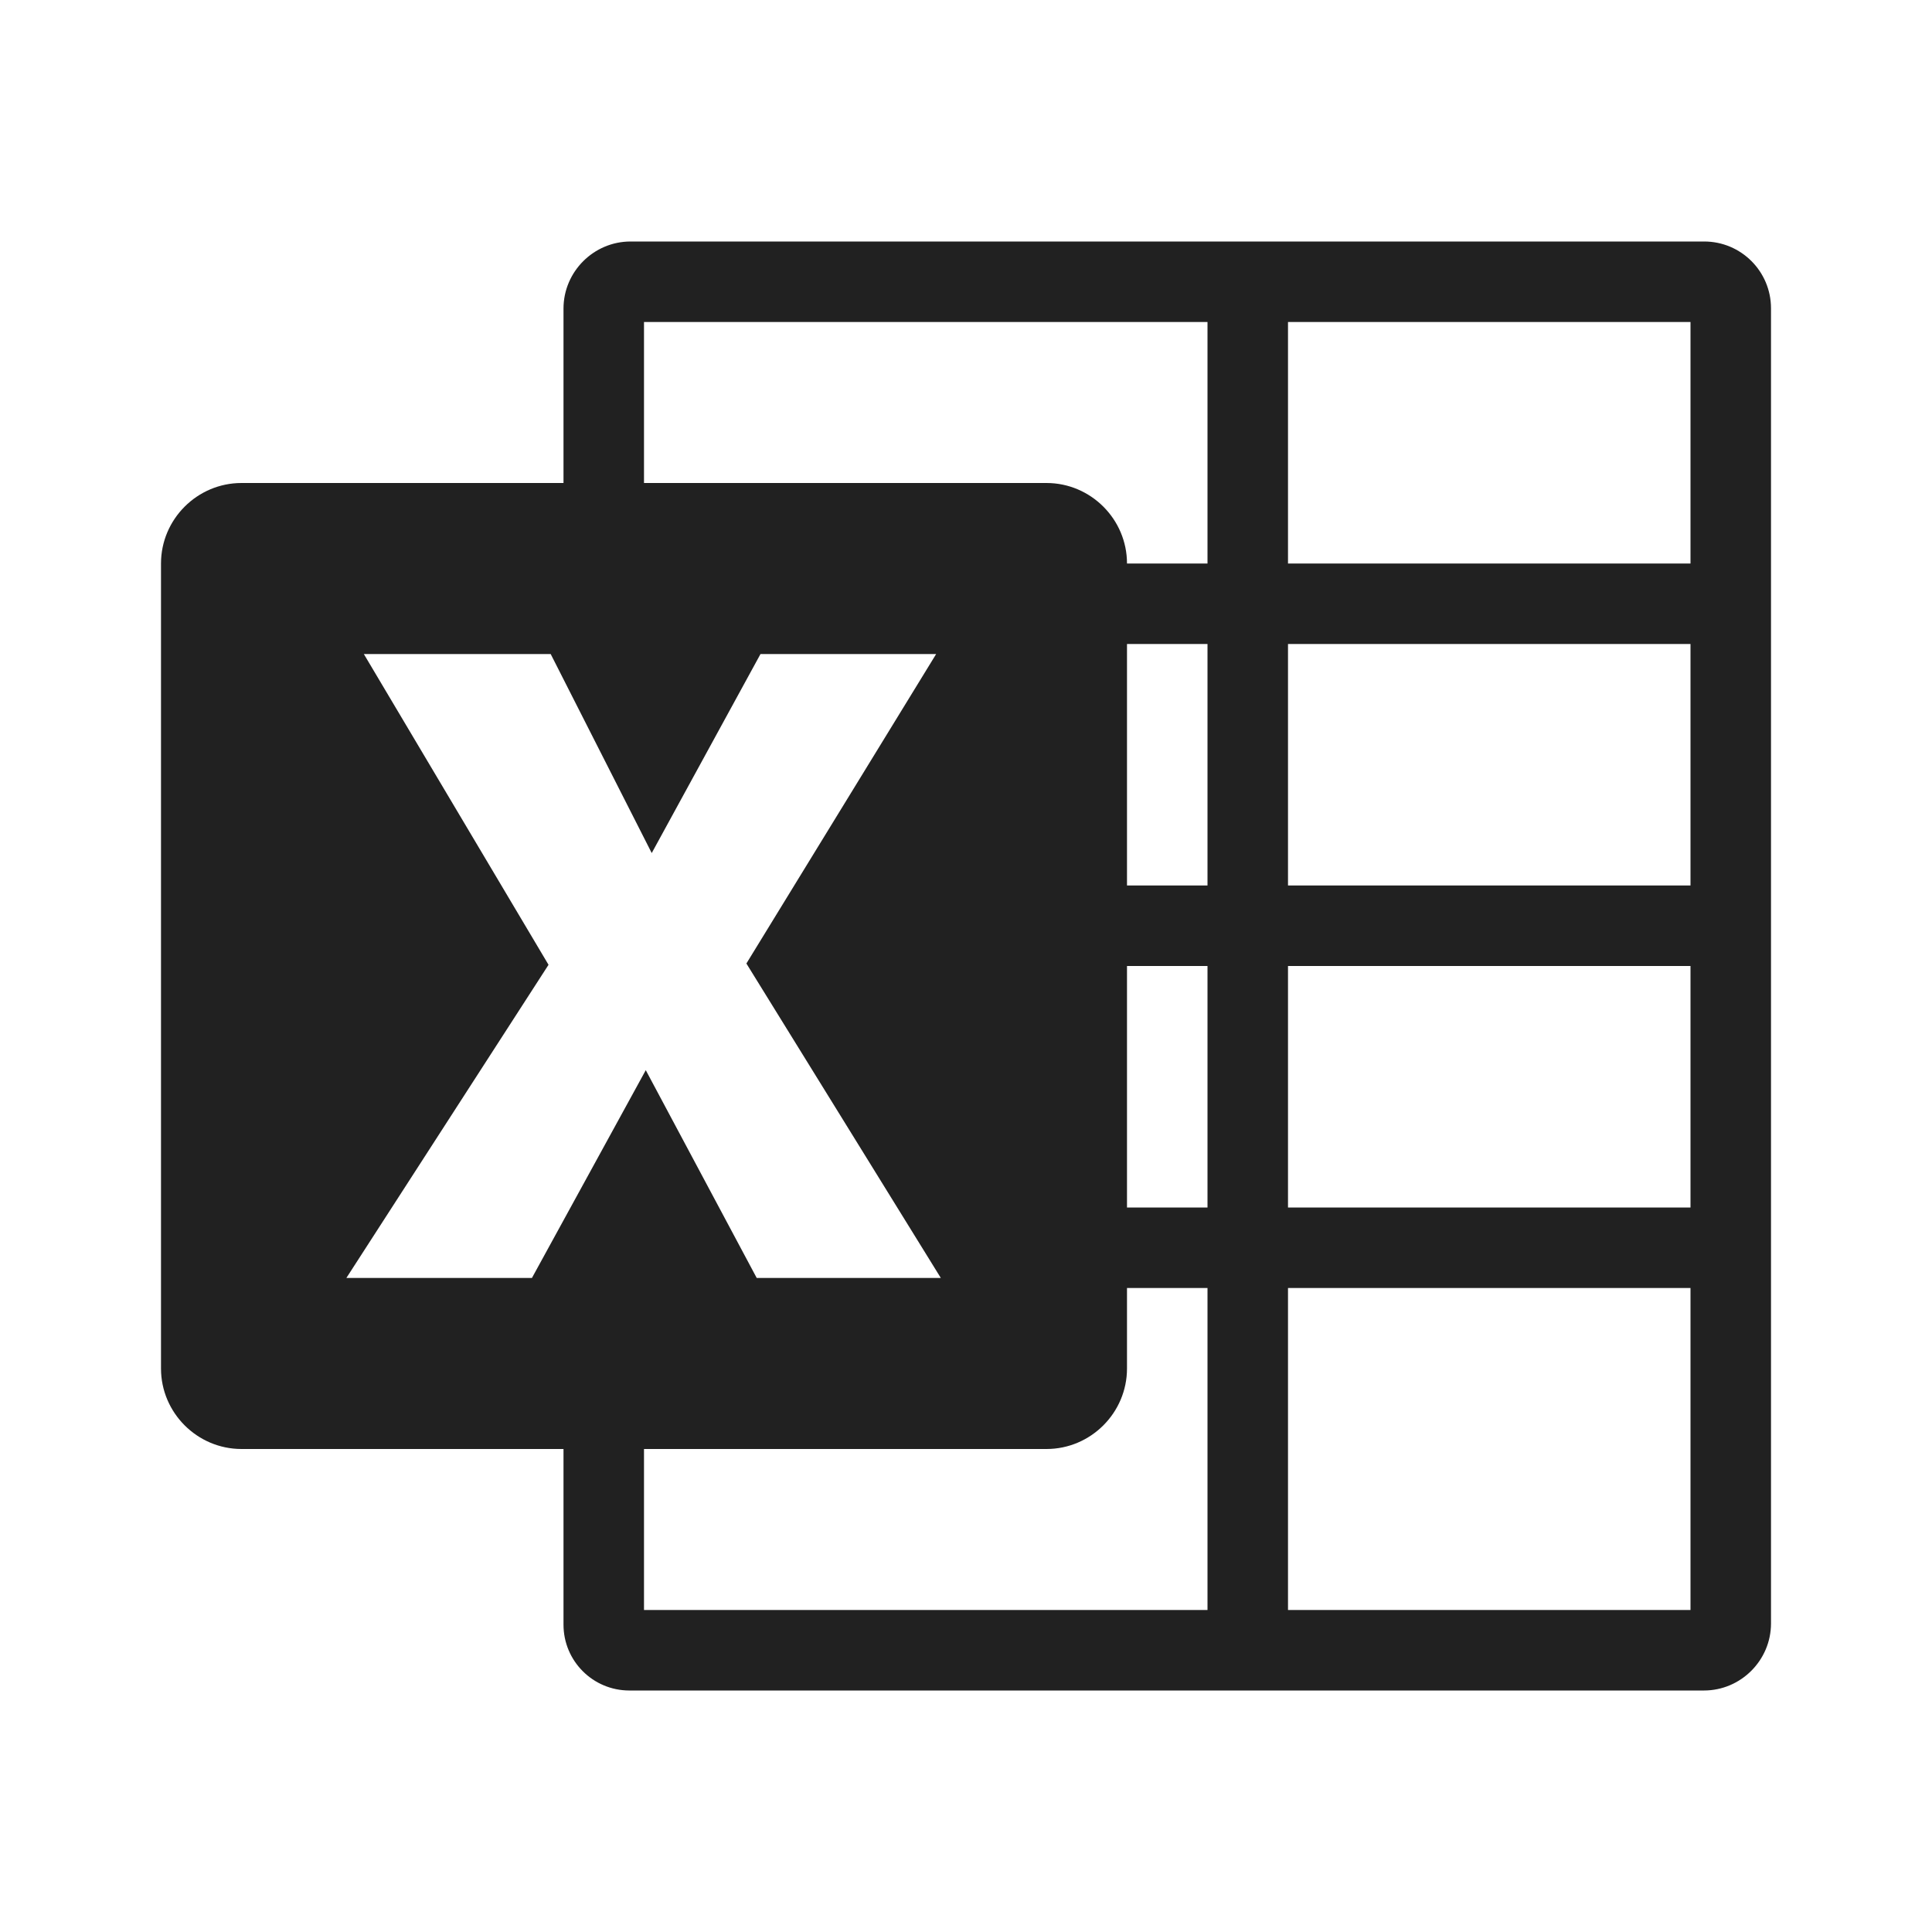 <?xml version="1.0" encoding="UTF-8"?>
<svg width="24px" height="24px" viewBox="0 0 24 24" version="1.1" xmlns="http://www.w3.org/2000/svg" xmlns:xlink="http://www.w3.org/1999/xlink">
    <!-- Generator: Sketch 59.1 (86144) - https://sketch.com -->
    <title>ic_fluent_office_excel_24_mono</title>
    <desc>Created with Sketch.</desc>
    <g id="🔍-Brand-Icons" stroke="none" stroke-width="1" fill="none" fill-rule="evenodd">
        <g id="ic_fluent_office_excel_24_mono" fill="#212121" fill-rule="nonzero">
            <path d="M21.17,3 C21.629,3 22,3.372 22,3.83 L22,3.83 L22,20.167 C22,20.625 21.625,21 21.167,21 L21.167,21 L7.818,21 C7.366,21 7,20.634 7,20.182 L7,20.182 L7,18 L3,18 C2.45,18 2,17.55 2,17 L2,17 L2,7 C2,6.45 2.45,6 3,6 L3,6 L7,6 L7,3.833 C7,3.375 7.375,3 7.833,3 L7.833,3 Z M21,16 L16,16 L16,20 L21,20 L21,16 Z M15,16 L14,16 L14,17 C14,17.55 13.55,18 13,18 L13,18 L8,18 L8,20 L15,20 L15,16 Z M6.841,8.125 L4.52,8.125 L6.814,11.985 L4.303,15.875 L6.608,15.875 L8.022,13.294 L9.4,15.875 L11.687,15.875 L9.272,11.969 L11.629,8.125 L9.447,8.125 C9.447,8.125 8.104,10.582 8.096,10.597 C8.092,10.589 6.841,8.125 6.841,8.125 L6.841,8.125 Z M15,12 L14,12 L14,15 L15,15 L15,12 Z M21,12 L16,12 L16,15 L21,15 L21,12 Z M15,8 L14,8 L14,11 L15,11 L15,8 Z M21,8 L16,8 L16,11 L21,11 L21,8 Z M15,4 L8,4 L8,6 L13,6 C13.55,6 14,6.45 14,7 L14,7 L15,7 L15,4 Z M21,4 L16,4 L16,7 L21,7 L21,4 Z" id="🎨-Color"></path>
        </g>
    </g>
</svg>